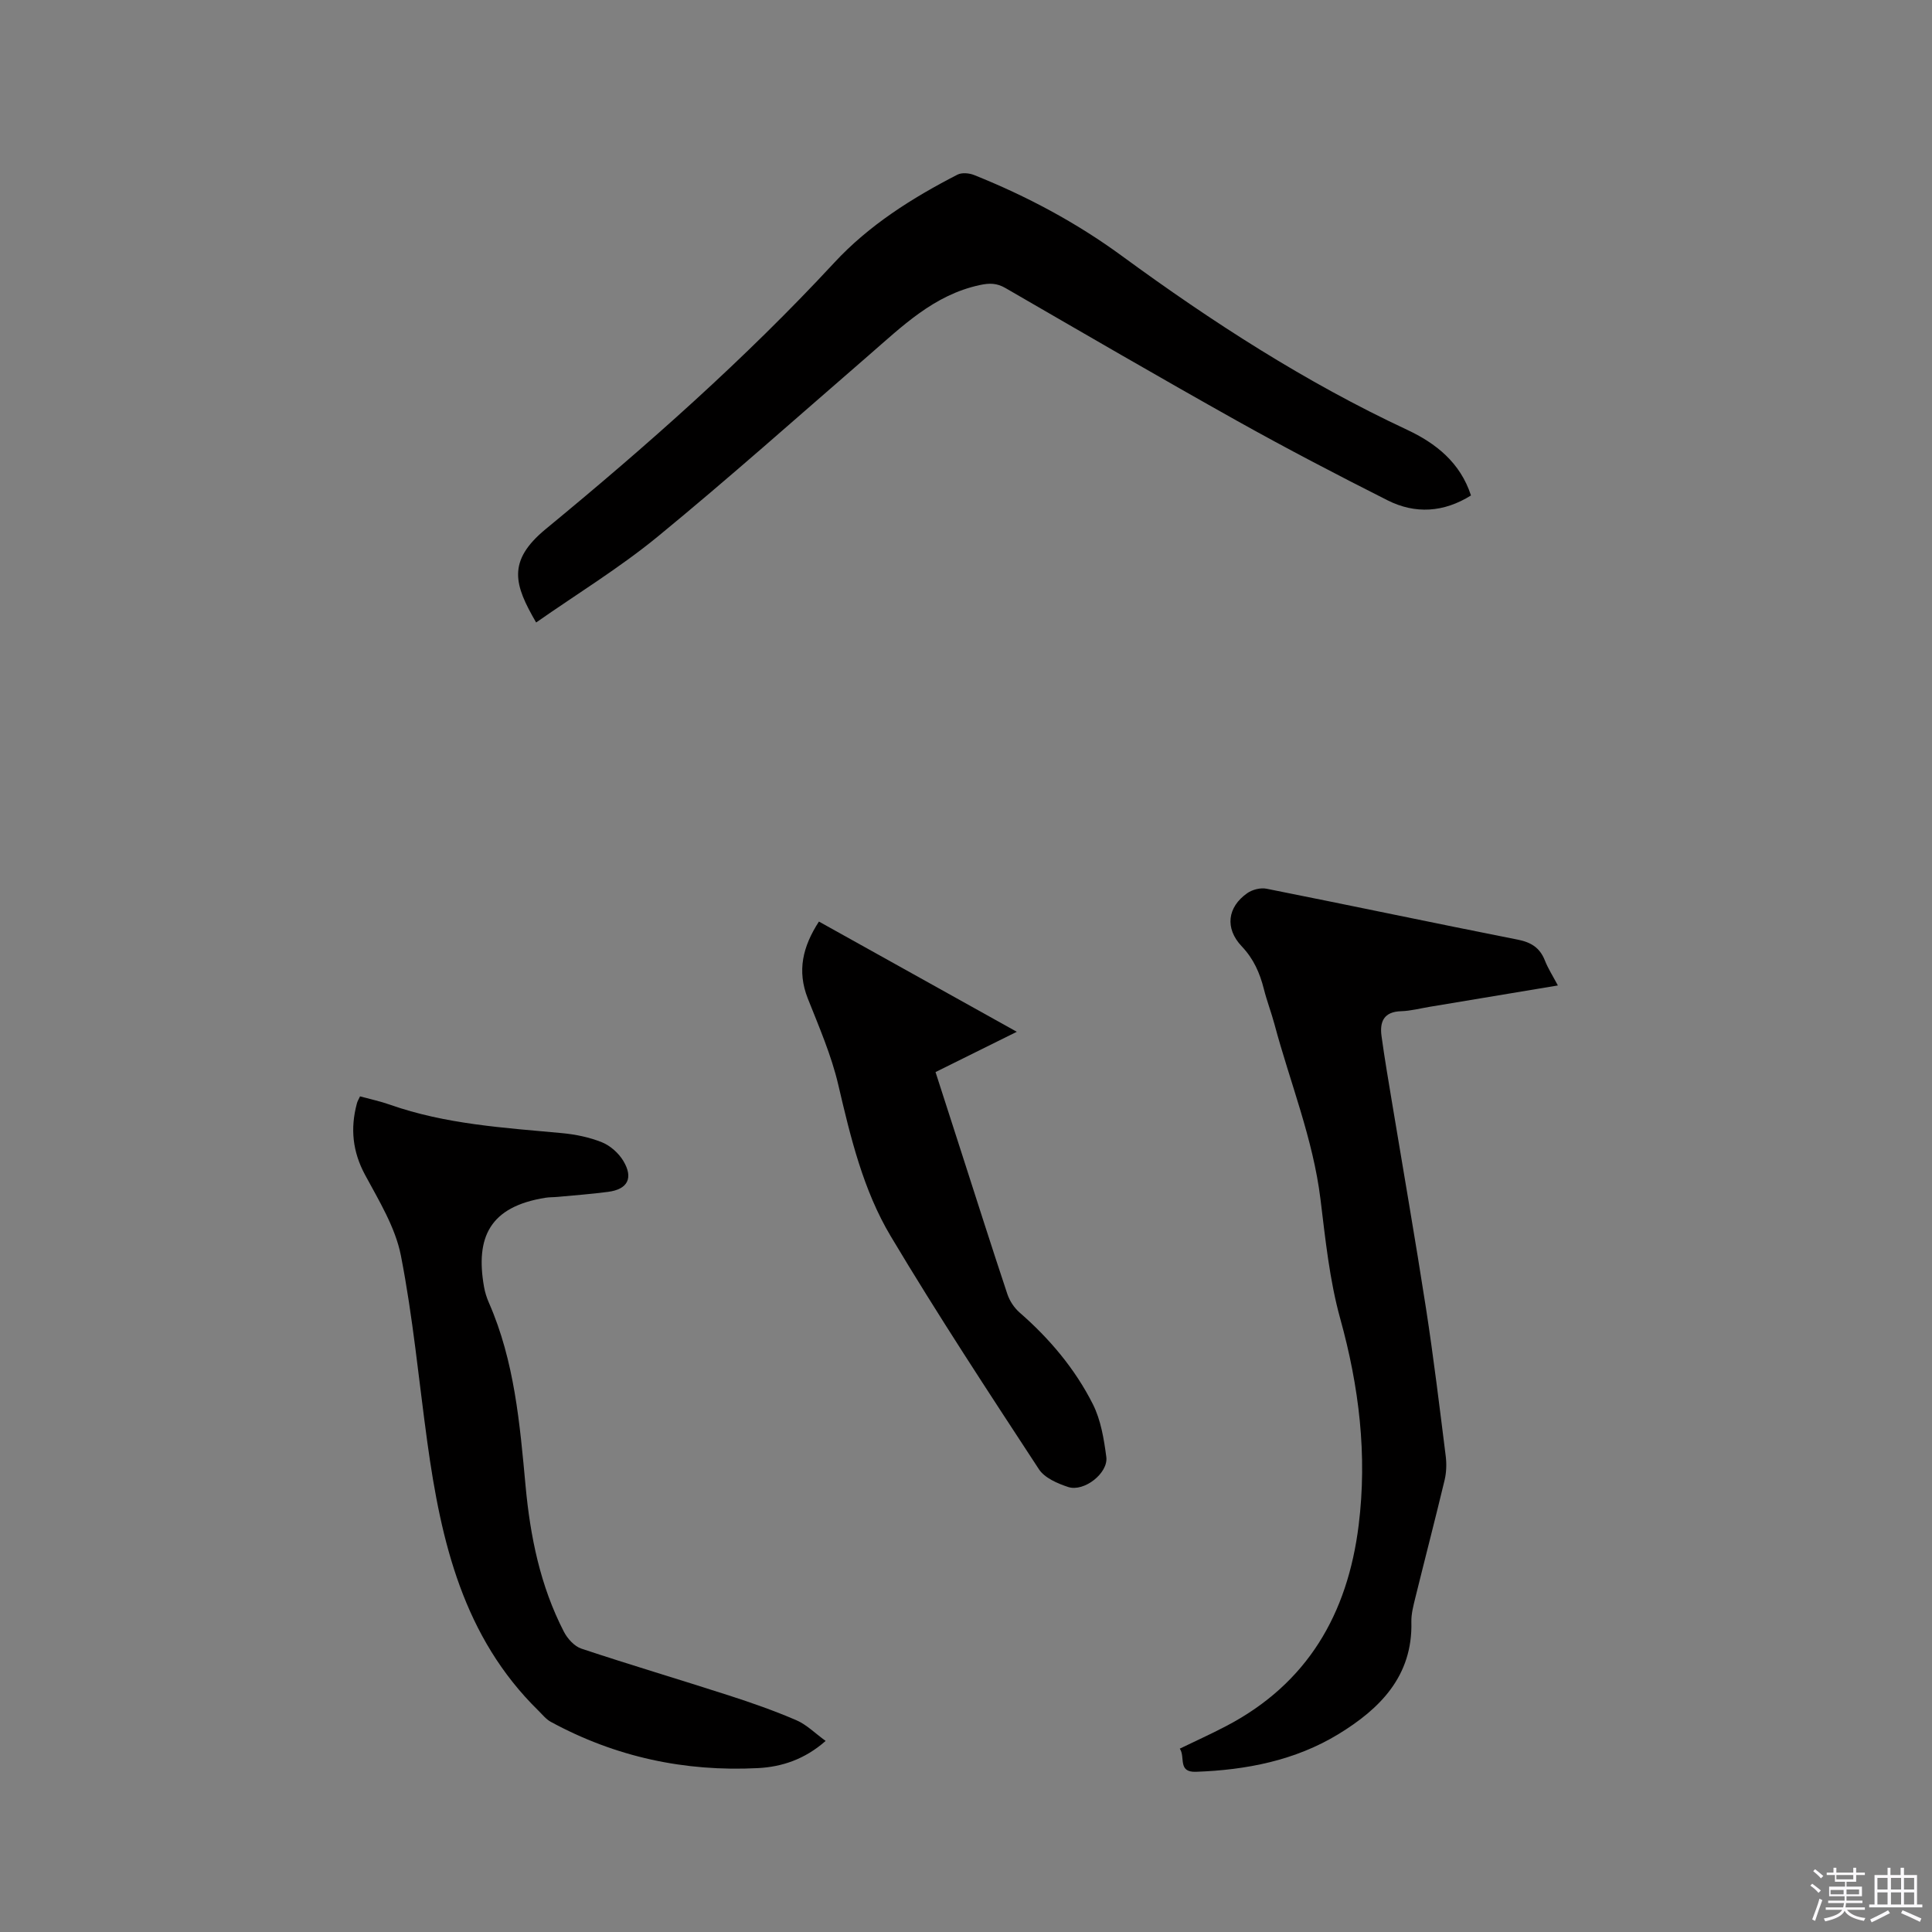<svg enable-background="new 0 0 400 400" viewBox="0 0 400 400" xmlns="http://www.w3.org/2000/svg"><rect x="0" y="0" width="400" height="400" fill="#808080" stroke="none"/><path d="m374.8 390.4.4-.4c.7.5 1.3 1 1.8 1.4l-.5.5c-.5-.6-1.1-1.1-1.7-1.5zm1 7.3-.6-.3c.5-1.4 1.1-2.8 1.5-4.3.2.1.4.2.6.3-.5 1.3-1 2.8-1.5 4.3zm-.4-10.3.4-.4c.4.3 1 .8 1.7 1.4l-.5.5c-.4-.5-1-1-1.6-1.5zm2.5.3h1.7v-1h.6v1h3.5v-1h.6v1h1.8v.5h-1.8v1.4h-2v1h3.2v2h-3.2v.9h3.3v.5h-3.4c0 .3-.1.6-.1.9h4v.5h-3.7c.7.9 1.9 1.5 3.8 1.7-.1.2-.2.4-.3.6-2.1-.4-3.5-1.1-4-2.1-.4 1-1.8 1.7-4 2.2-.1-.2-.2-.4-.3-.6 2.1-.4 3.4-1 3.8-1.8h-3.4v-.5h3.6c.1-.3.1-.6.2-.9h-3.3v-.5h3.4c0-.3 0-.6 0-.9h-3.2v-2h3.3v-1h-2.1v-1.4h-1.7v-.5zm1.1 3.5v1h2.7c0-.3 0-.4 0-.4 0-.1 0-.2 0-.2 0-.1 0-.2 0-.3h-2.7zm1.2-3v.9h3.5v-.9zm4.7 3h-2.6v.6.4h2.6z" fill="#fbfafc"/><path d="m393.6 386.7h.6v1.5h2.7v6.1h1.1v.6h-11v-.6h1.1v-6.1h2.7v-1.5h.6v1.5h2.1v-1.5zm-2.7 8.8.4.6c-1.2.6-2.5 1.3-3.8 1.9-.1-.2-.2-.4-.3-.6 1.2-.6 2.5-1.2 3.7-1.9zm-2.2-6.7v2.4h2.1v-2.4zm0 3v2.5h2.1v-2.5zm2.8-3v2.4h2.1v-2.4zm0 3v2.5h2.1v-2.5zm6 6.1c-1.4-.7-2.7-1.3-3.9-1.8l.3-.6c1.5.6 2.7 1.2 3.9 1.7zm-1.2-9.1h-2.1v2.4h2.1zm-2.1 3v2.5h2.1v-2.5z" fill="#fbfafc"/><g fill="#010000"><path d="m322.54 204.03c-9.16 1.53-17.82 2.97-26.49 4.41-1.99.33-3.97.86-5.96.92-3.57.1-4.47 2.16-4.06 5.15.63 4.61 1.42 9.2 2.18 13.79 2.35 14.2 4.83 28.38 7.03 42.6 1.57 10.16 2.8 20.37 4.08 30.56.2 1.63.15 3.39-.23 4.98-1.95 8.13-4.06 16.23-6.06 24.35-.4 1.64-.86 3.34-.82 5 .29 11.25-6.54 18.02-15.11 23.25-8.95 5.45-19.05 7.42-29.48 7.79-3.87.14-2.15-3.08-3.36-4.79 3.34-1.62 6.5-3.05 9.56-4.65 16.85-8.79 25.19-23.18 27.48-41.64 1.8-14.54.09-28.64-3.82-42.74-2.22-8.01-3.07-16.44-4.09-24.74-1.54-12.52-6.3-24.15-9.52-36.2-.66-2.45-1.58-4.84-2.2-7.3-.84-3.32-2.11-6.24-4.58-8.84-3.54-3.73-2.97-8.13 1.14-11.01 1.05-.74 2.75-1.17 3.99-.92 17.35 3.45 34.65 7.11 52 10.54 2.78.55 4.58 1.67 5.62 4.29.65 1.67 1.64 3.19 2.7 5.2z"/><path d="m304.55 102.58c-5.64 3.52-11.52 3.9-17.28 1-10.48-5.29-20.9-10.72-31.15-16.45-16.08-9-32-18.27-47.96-27.5-1.78-1.03-3.28-1.05-5.31-.61-9.52 2.04-16.08 8.56-23.02 14.57-14.51 12.56-28.83 25.34-43.66 37.51-7.92 6.49-16.74 11.88-25.17 17.78-4.48-7.72-6.13-12.65 1.97-19.33 20.96-17.26 41.27-35.22 59.77-55.18 7.18-7.75 16.11-13.39 25.49-18.21.92-.47 2.45-.33 3.48.09 10.86 4.35 21.14 9.83 30.57 16.74 18.67 13.67 38.02 26.17 59.04 35.99 5.94 2.78 11.02 6.78 13.23 13.6z"/><path d="m74.54 226.99c2.15.59 4.21 1.02 6.18 1.72 11.53 4.06 23.59 4.78 35.61 5.89 2.81.26 5.69.85 8.3 1.9 1.73.7 3.44 2.23 4.41 3.83 2.15 3.57.92 5.9-3.13 6.43-3.46.46-6.95.71-10.43 1.04-.84.08-1.7.05-2.54.18-11.56 1.84-14.53 8.19-12.73 18.44.2 1.14.56 2.28 1.03 3.34 5.28 12.06 6.38 24.97 7.57 37.84.97 10.53 3.05 20.75 7.93 30.22.74 1.44 2.18 3.04 3.65 3.52 10.12 3.37 20.36 6.4 30.51 9.68 4.72 1.52 9.42 3.17 13.97 5.13 2.14.92 3.91 2.73 6.07 4.29-4.34 3.82-9.08 5.38-14.06 5.63-15.13.77-29.48-2.31-42.84-9.58-.98-.53-1.74-1.5-2.56-2.31-15.56-15.24-20.17-35.02-23-55.53-1.78-12.91-2.98-25.93-5.48-38.7-1.15-5.84-4.53-11.34-7.42-16.71-2.59-4.81-3.07-9.59-1.71-14.71.1-.48.39-.92.67-1.54z"/><path d="m169.55 190.8c13.67 7.61 27.04 15.06 40.97 22.82-5.88 2.92-11.22 5.56-16.83 8.34 1.79 5.57 3.53 10.98 5.28 16.38 3.18 9.86 6.31 19.74 9.59 29.58.47 1.41 1.41 2.84 2.53 3.82 6.22 5.42 11.49 11.67 15.18 18.99 1.65 3.28 2.29 7.2 2.78 10.92.44 3.34-4.61 7.29-7.89 6.22-2.22-.73-4.89-1.88-6.07-3.69-10.43-15.94-20.9-31.86-30.66-48.21-5.72-9.57-8.33-20.49-10.87-31.36-1.43-6.13-3.99-12.01-6.32-17.9-2.25-5.71-1.05-10.73 2.31-15.91z"/></g></svg>
